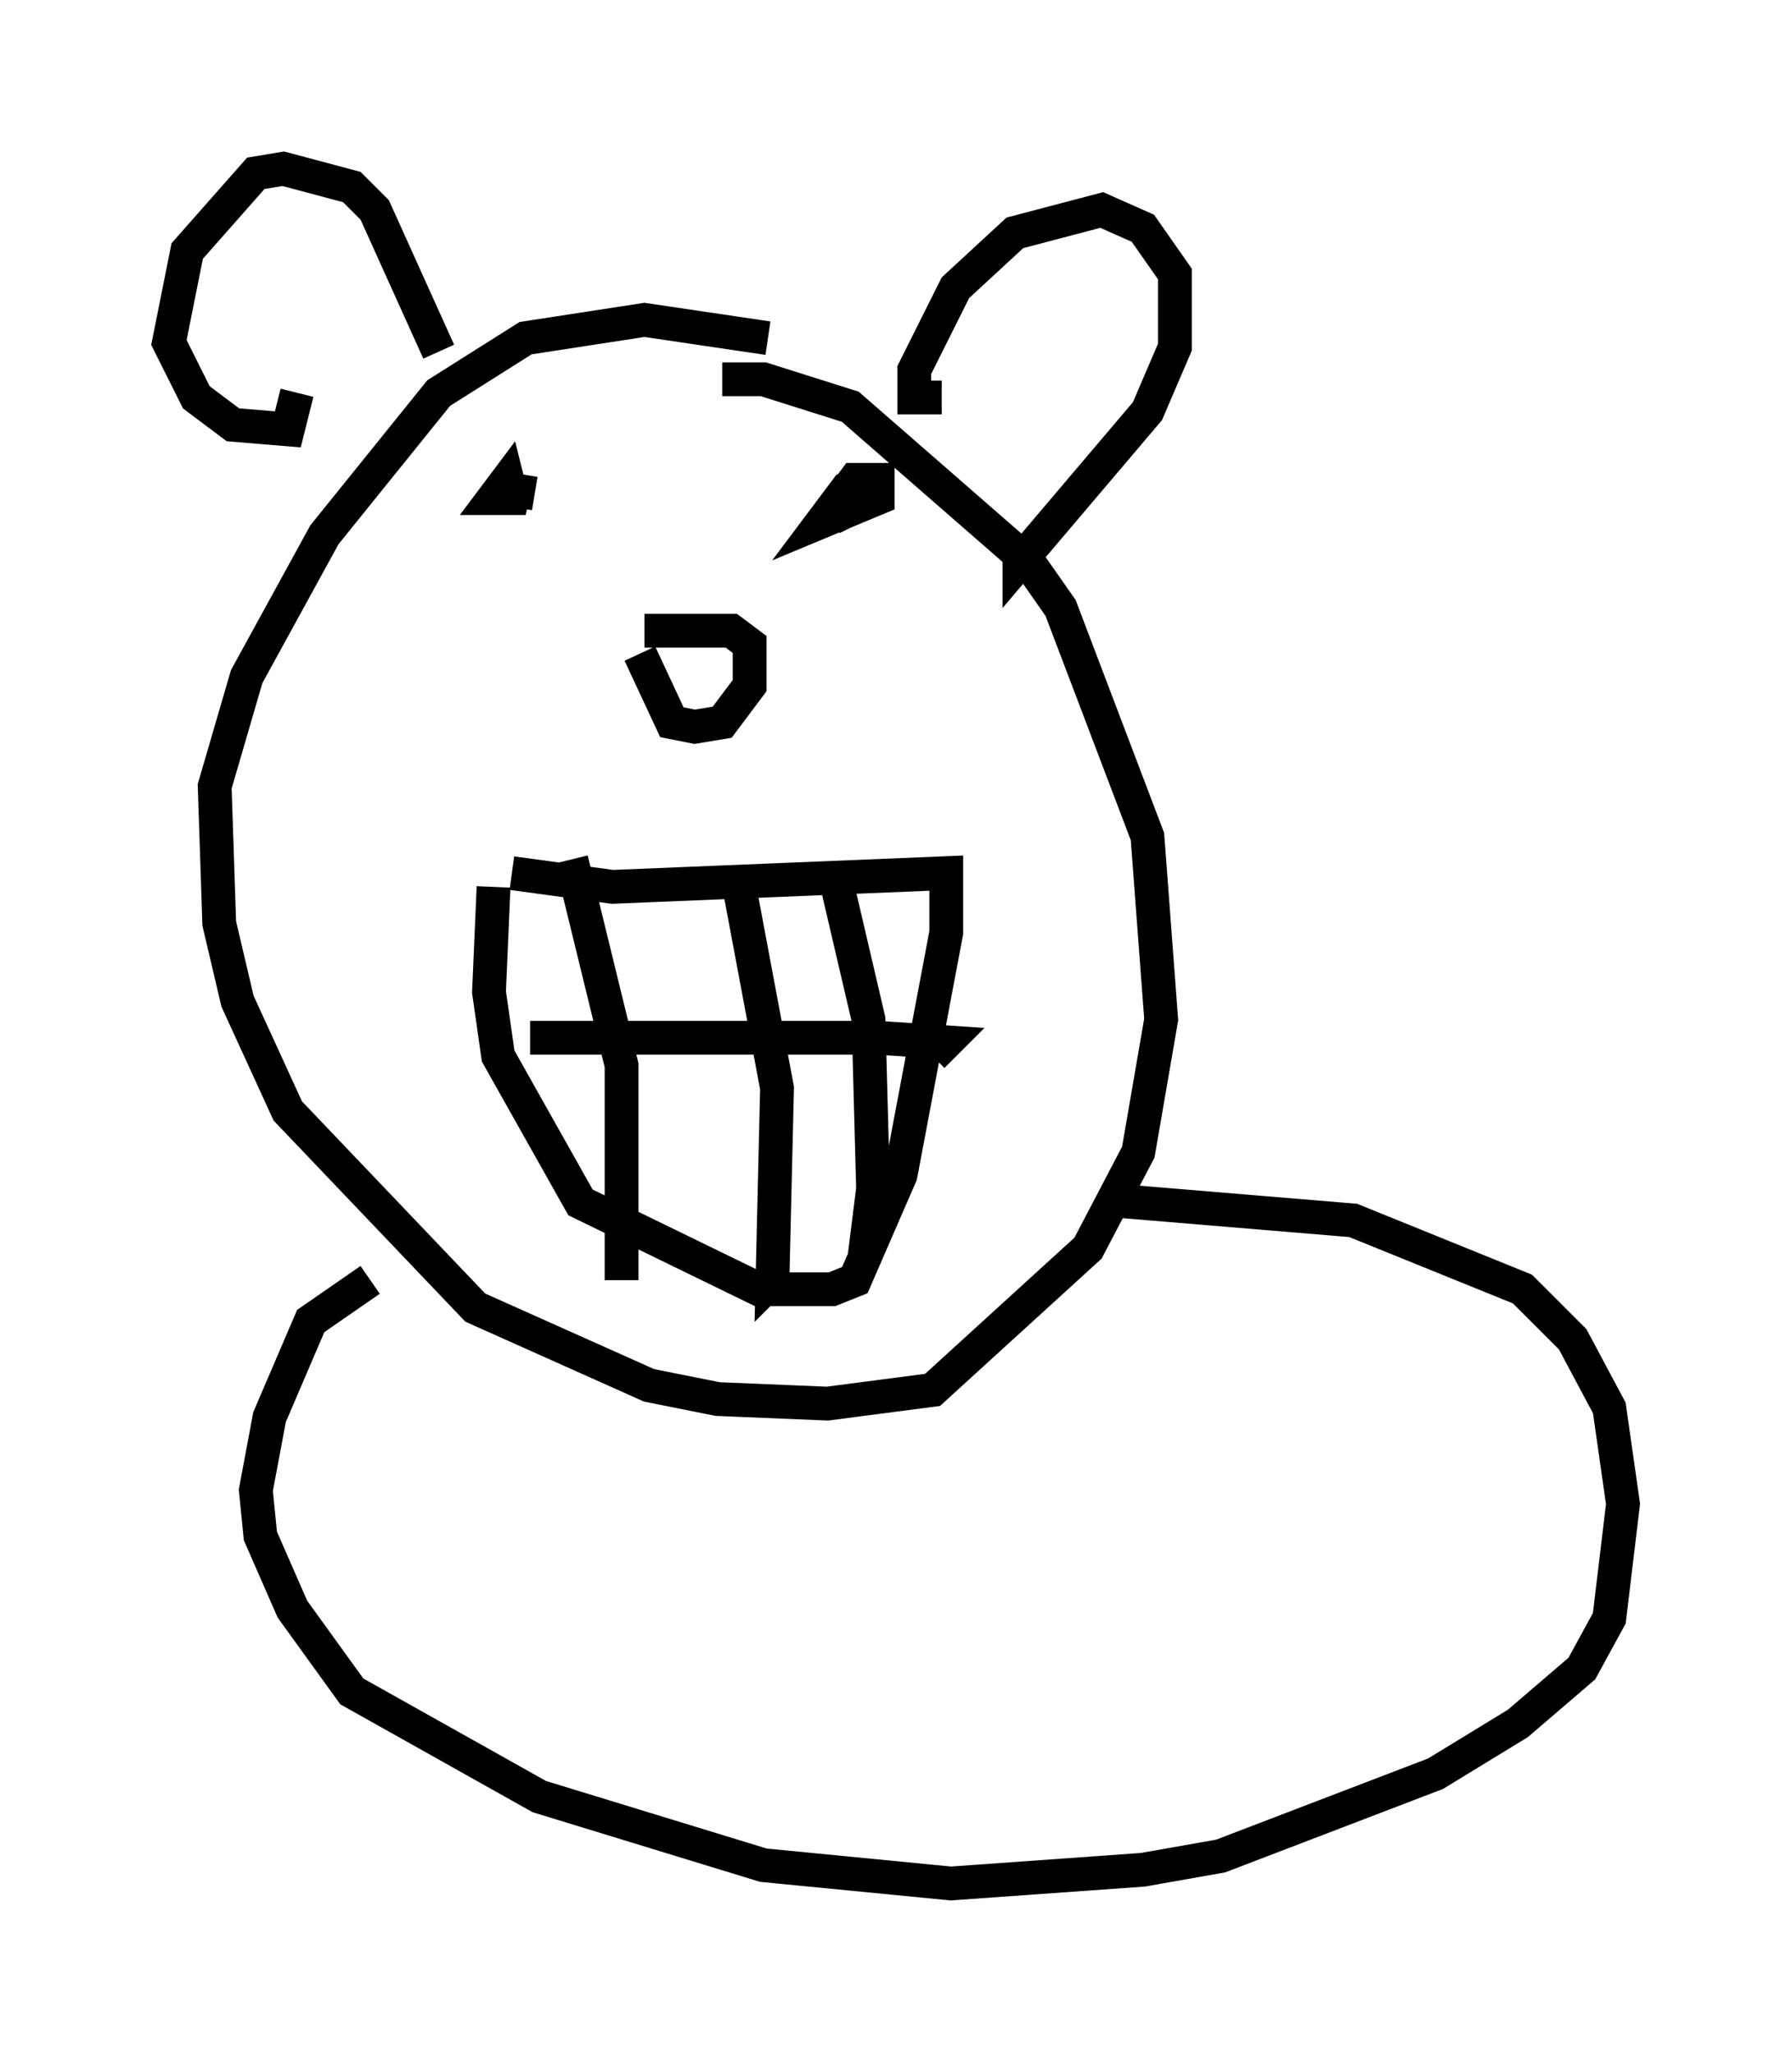 <?xml version="1.0" encoding="utf-8" ?>
<svg baseProfile="full" height="60.744" version="1.1" width="53.031" xmlns="http://www.w3.org/2000/svg" xmlns:ev="http://www.w3.org/2001/xml-events" xmlns:xlink="http://www.w3.org/1999/xlink"><defs /><rect fill="white" height="60.744" width="53.031" x="0" y="0" /><path d="M23.403, 10.548 m-0.677, -0.541 l-3.654, -0.541 -3.518, 0.541 l-2.571, 1.624 -3.383, 4.195 l-2.3, 4.195 -0.947, 3.248 l0.135, 4.059 0.541, 2.3 l1.488, 3.248 5.548, 5.819 l5.142, 2.3 2.03, 0.406 l3.248, 0.135 3.112, -0.406 l4.601, -4.195 1.488, -2.842 l0.677, -3.924 -0.406, -5.413 l-2.571, -6.766 -0.947, -1.353 l-5.277, -4.601 -2.571, -0.812 l-1.218, 0.0 m-6.225, 14.614 l2.977, 0.406 9.878, -0.406 l0.0, 1.759 -1.353, 7.172 l-1.353, 3.112 -0.677, 0.271 l-2.165, 0.0 -5.277, -2.571 l-2.436, -4.33 -0.271, -1.894 l0.135, -3.112 m2.3, -0.812 l1.488, 6.089 0.0, 6.36 m3.383, -12.178 l1.218, 6.495 -0.135, 5.683 l0.271, -0.271 m1.624, -11.502 l0.947, 4.059 0.135, 5.007 l-0.271, 2.165 m-9.878, -6.631 l10.284, 0.0 2.03, 0.135 l-0.406, 0.406 m-8.66, -11.908 l0.947, 2.03 0.677, 0.135 l0.812, -0.135 0.812, -1.083 l0.0, -1.218 -0.541, -0.406 l-2.571, 0.0 m-3.924, -3.924 l-0.135, -0.541 -0.406, 0.541 l0.947, 0.0 -0.541, -0.271 l0.812, 0.135 m9.337, -0.271 l-0.812, 1.083 1.624, -0.677 l0.0, -0.541 -0.677, 0.0 l-0.406, 0.541 0.406, 0.812 m2.571, -3.789 l-0.812, 0.0 0.0, -0.812 l1.218, -2.436 1.759, -1.624 l2.571, -0.677 1.218, 0.541 l0.947, 1.353 0.0, 2.165 l-0.812, 1.894 -3.789, 4.465 l0.0, -0.271 m-17.185, -5.954 l-1.894, -4.195 -0.677, -0.677 l-2.03, -0.541 -0.812, 0.135 l-2.03, 2.3 -0.541, 2.706 l0.812, 1.624 1.083, 0.812 l1.624, 0.135 0.271, -1.083 m2.165, 26.251 l-1.759, 1.218 -1.218, 2.842 l-0.406, 2.165 0.135, 1.353 l0.947, 2.165 1.759, 2.436 l5.548, 3.112 6.631, 2.03 l5.548, 0.541 5.683, -0.406 l2.3, -0.406 6.36, -2.436 l2.436, -1.488 1.894, -1.624 l0.812, -1.488 0.406, -3.383 l-0.406, -2.842 -1.083, -2.03 l-1.488, -1.488 -5.007, -2.03 l-6.495, -0.541 0.271, -0.271 " fill="none" stroke="black" stroke-width="1" /></svg>